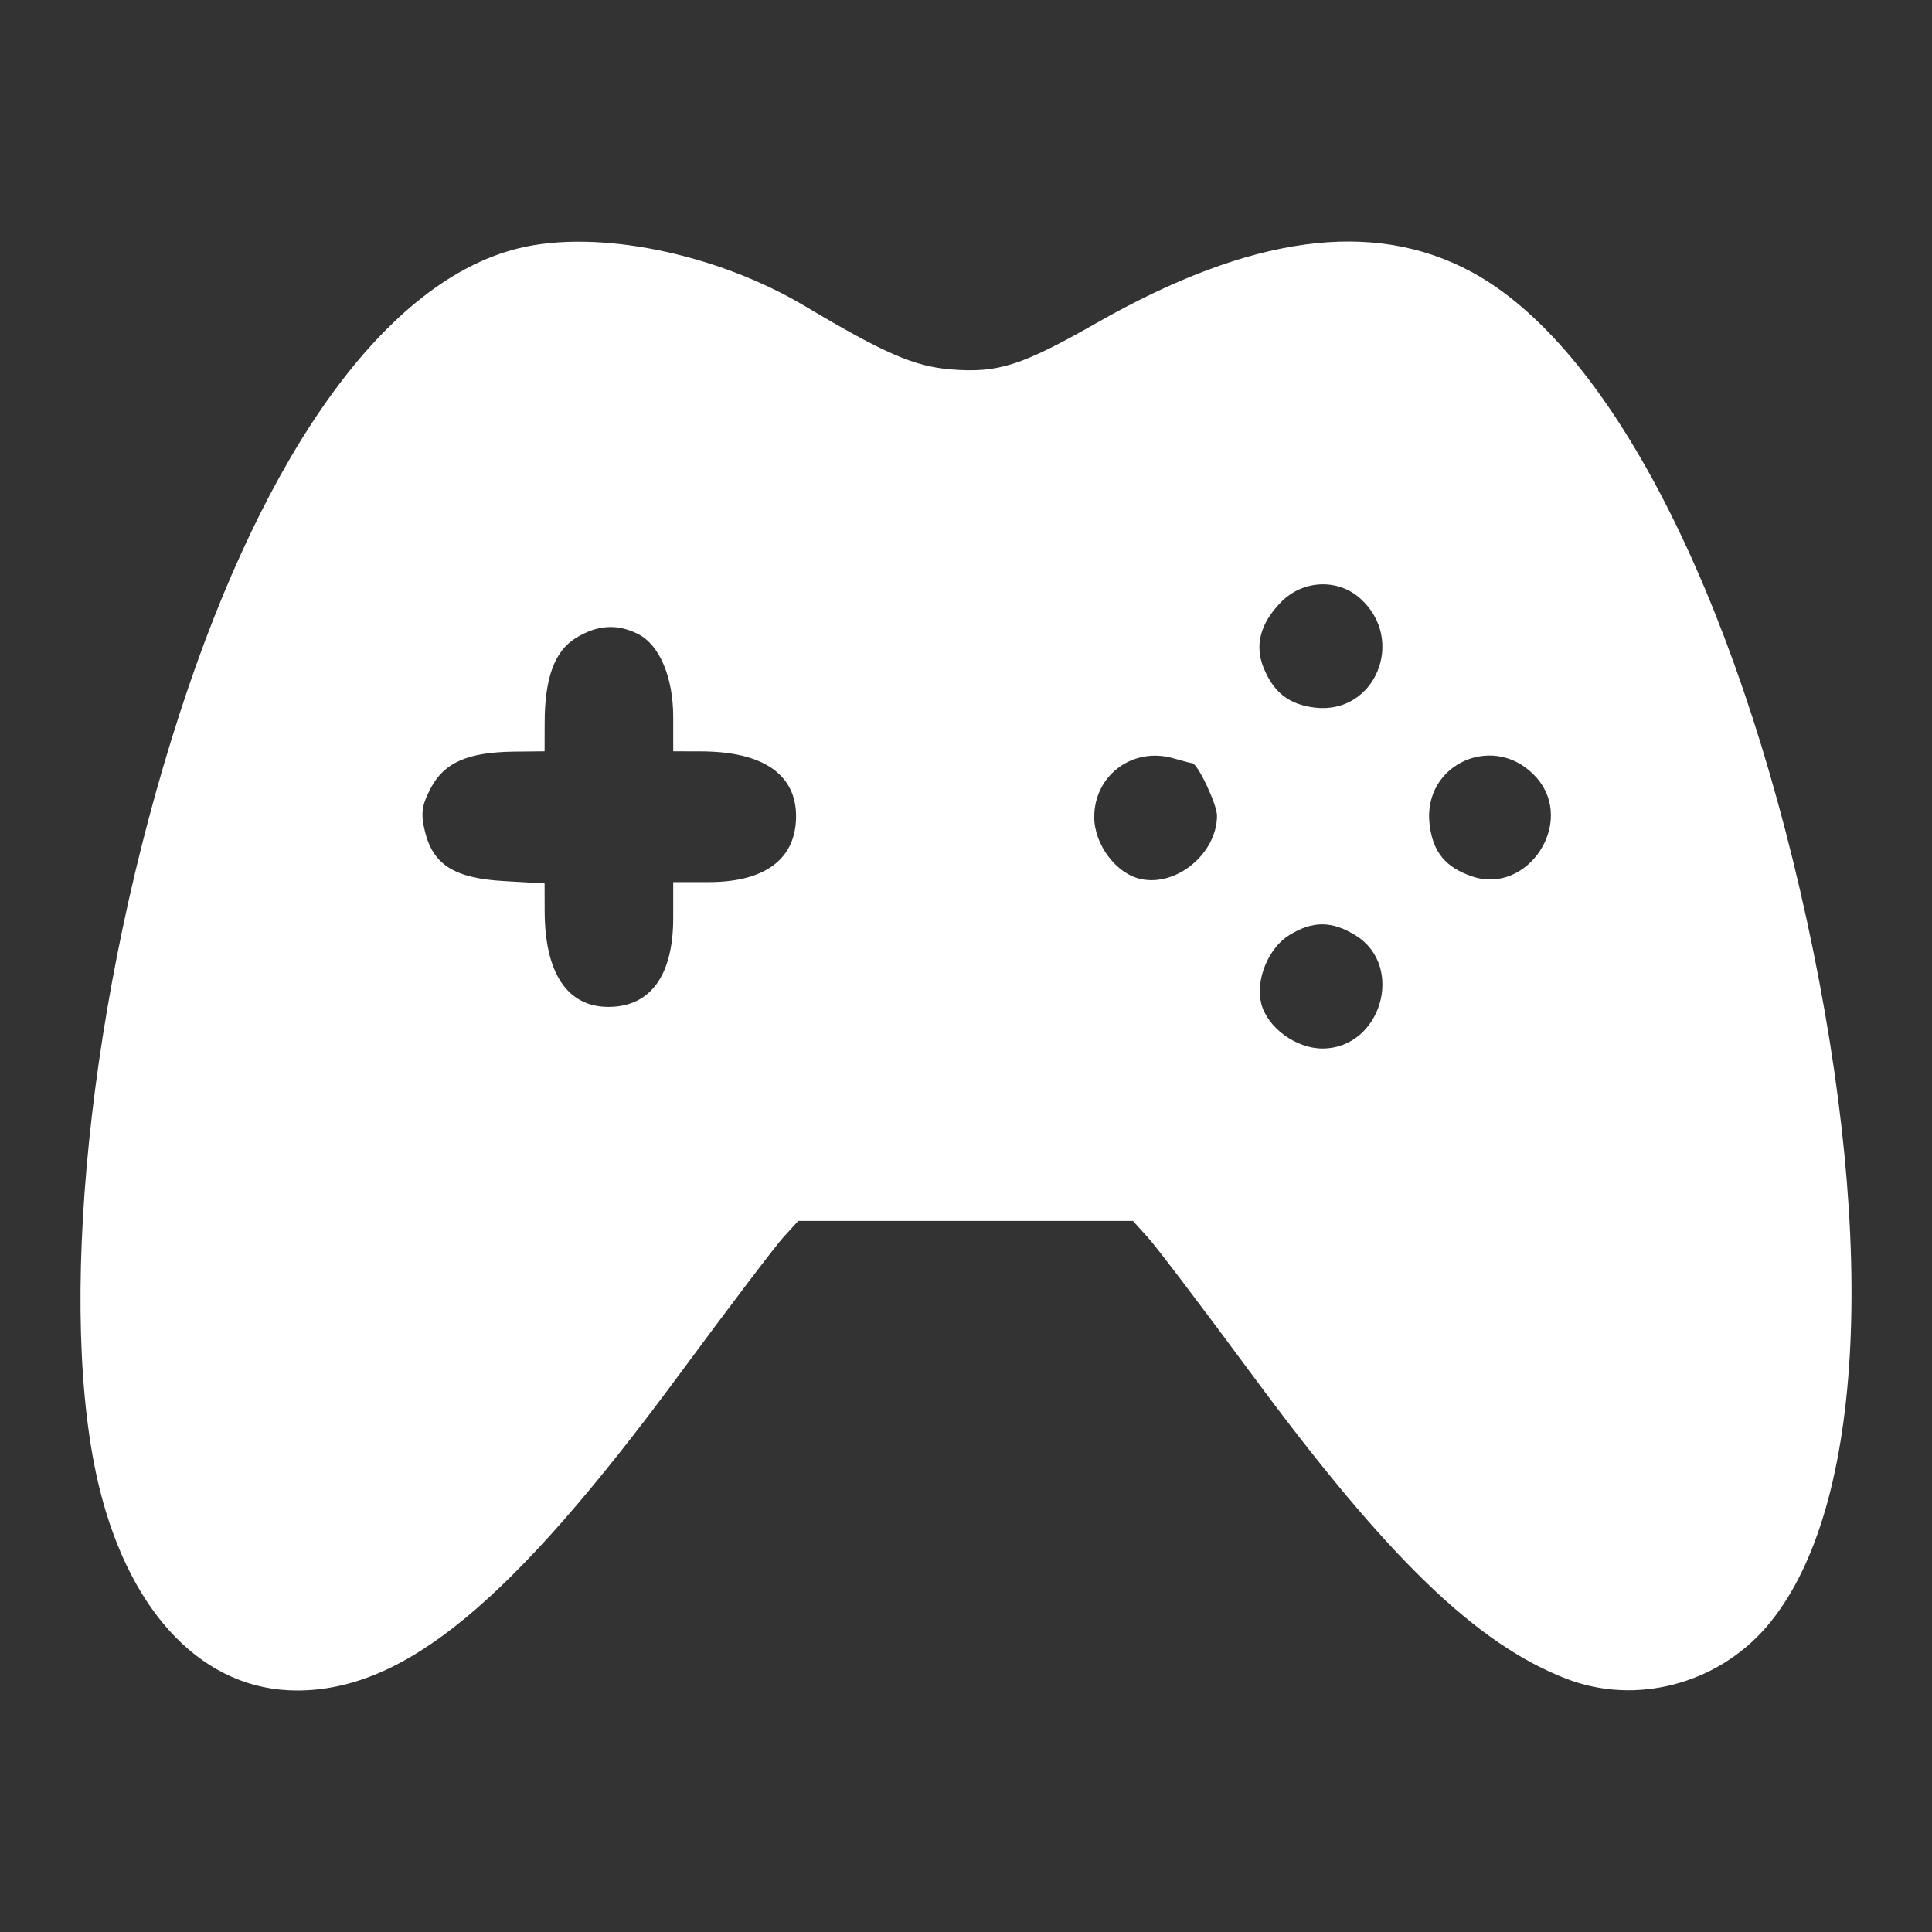 <svg width="24" height="24" viewBox="0 0 24 24" fill="none" xmlns="http://www.w3.org/2000/svg">
<rect x="0" y="0" width="24" height="24" fill="#333333" stroke="none"/>
<path fill-rule="evenodd" clip-rule="evenodd" d="M6.439 3.085C4.814 3.487 3.3 5.568 2.231 8.867C1.099 12.357 0.693 16.329 1.243 18.517C1.635 20.073 2.547 21 3.688 21C5.024 21 6.343 19.912 8.429 17.087C9.044 16.254 9.63 15.481 9.731 15.37L9.916 15.167H11.995H14.074L14.258 15.37C14.36 15.481 14.946 16.254 15.561 17.087C17.238 19.358 18.345 20.427 19.465 20.857C20.319 21.185 21.324 20.924 21.938 20.216C23.145 18.821 23.336 15.529 22.446 11.438C21.551 7.327 19.983 4.295 18.276 3.376C17.052 2.717 15.537 2.923 13.629 4.008C12.688 4.544 12.399 4.636 11.812 4.589C11.358 4.552 10.982 4.389 10 3.803C8.893 3.143 7.413 2.844 6.439 3.085ZM16.895 7.432C17.473 7.946 17.083 8.883 16.329 8.79C16.011 8.75 15.823 8.603 15.697 8.296C15.583 8.015 15.656 7.741 15.915 7.478C16.184 7.204 16.616 7.184 16.895 7.432ZM7.928 7.877C8.194 8.012 8.363 8.414 8.363 8.909L8.363 9.333L8.708 9.334C9.474 9.335 9.889 9.617 9.889 10.139C9.889 10.669 9.506 10.958 8.803 10.958H8.363V11.404C8.363 12.119 8.079 12.508 7.558 12.508C7.047 12.508 6.767 12.087 6.766 11.317L6.765 10.974L6.259 10.945C5.648 10.91 5.382 10.744 5.28 10.334C5.224 10.107 5.237 10.006 5.353 9.787C5.519 9.472 5.813 9.344 6.384 9.337L6.765 9.333L6.766 8.982C6.766 8.424 6.889 8.089 7.151 7.927C7.418 7.761 7.668 7.745 7.928 7.877ZM14.81 9.481C14.876 9.481 15.117 9.99 15.118 10.131C15.118 10.601 14.615 11.019 14.168 10.919C13.863 10.851 13.593 10.49 13.593 10.15C13.593 9.631 14.069 9.276 14.573 9.419C14.692 9.453 14.799 9.481 14.81 9.481ZM19.094 9.668C19.57 10.221 18.978 11.119 18.29 10.888C17.958 10.777 17.8 10.585 17.759 10.243C17.667 9.477 18.588 9.08 19.094 9.668ZM16.84 11.62C17.457 12.002 17.157 13.025 16.427 13.025C16.097 13.025 15.741 12.762 15.667 12.464C15.595 12.17 15.756 11.778 16.015 11.617C16.306 11.437 16.546 11.437 16.84 11.62Z" fill="white"/>
</svg>
